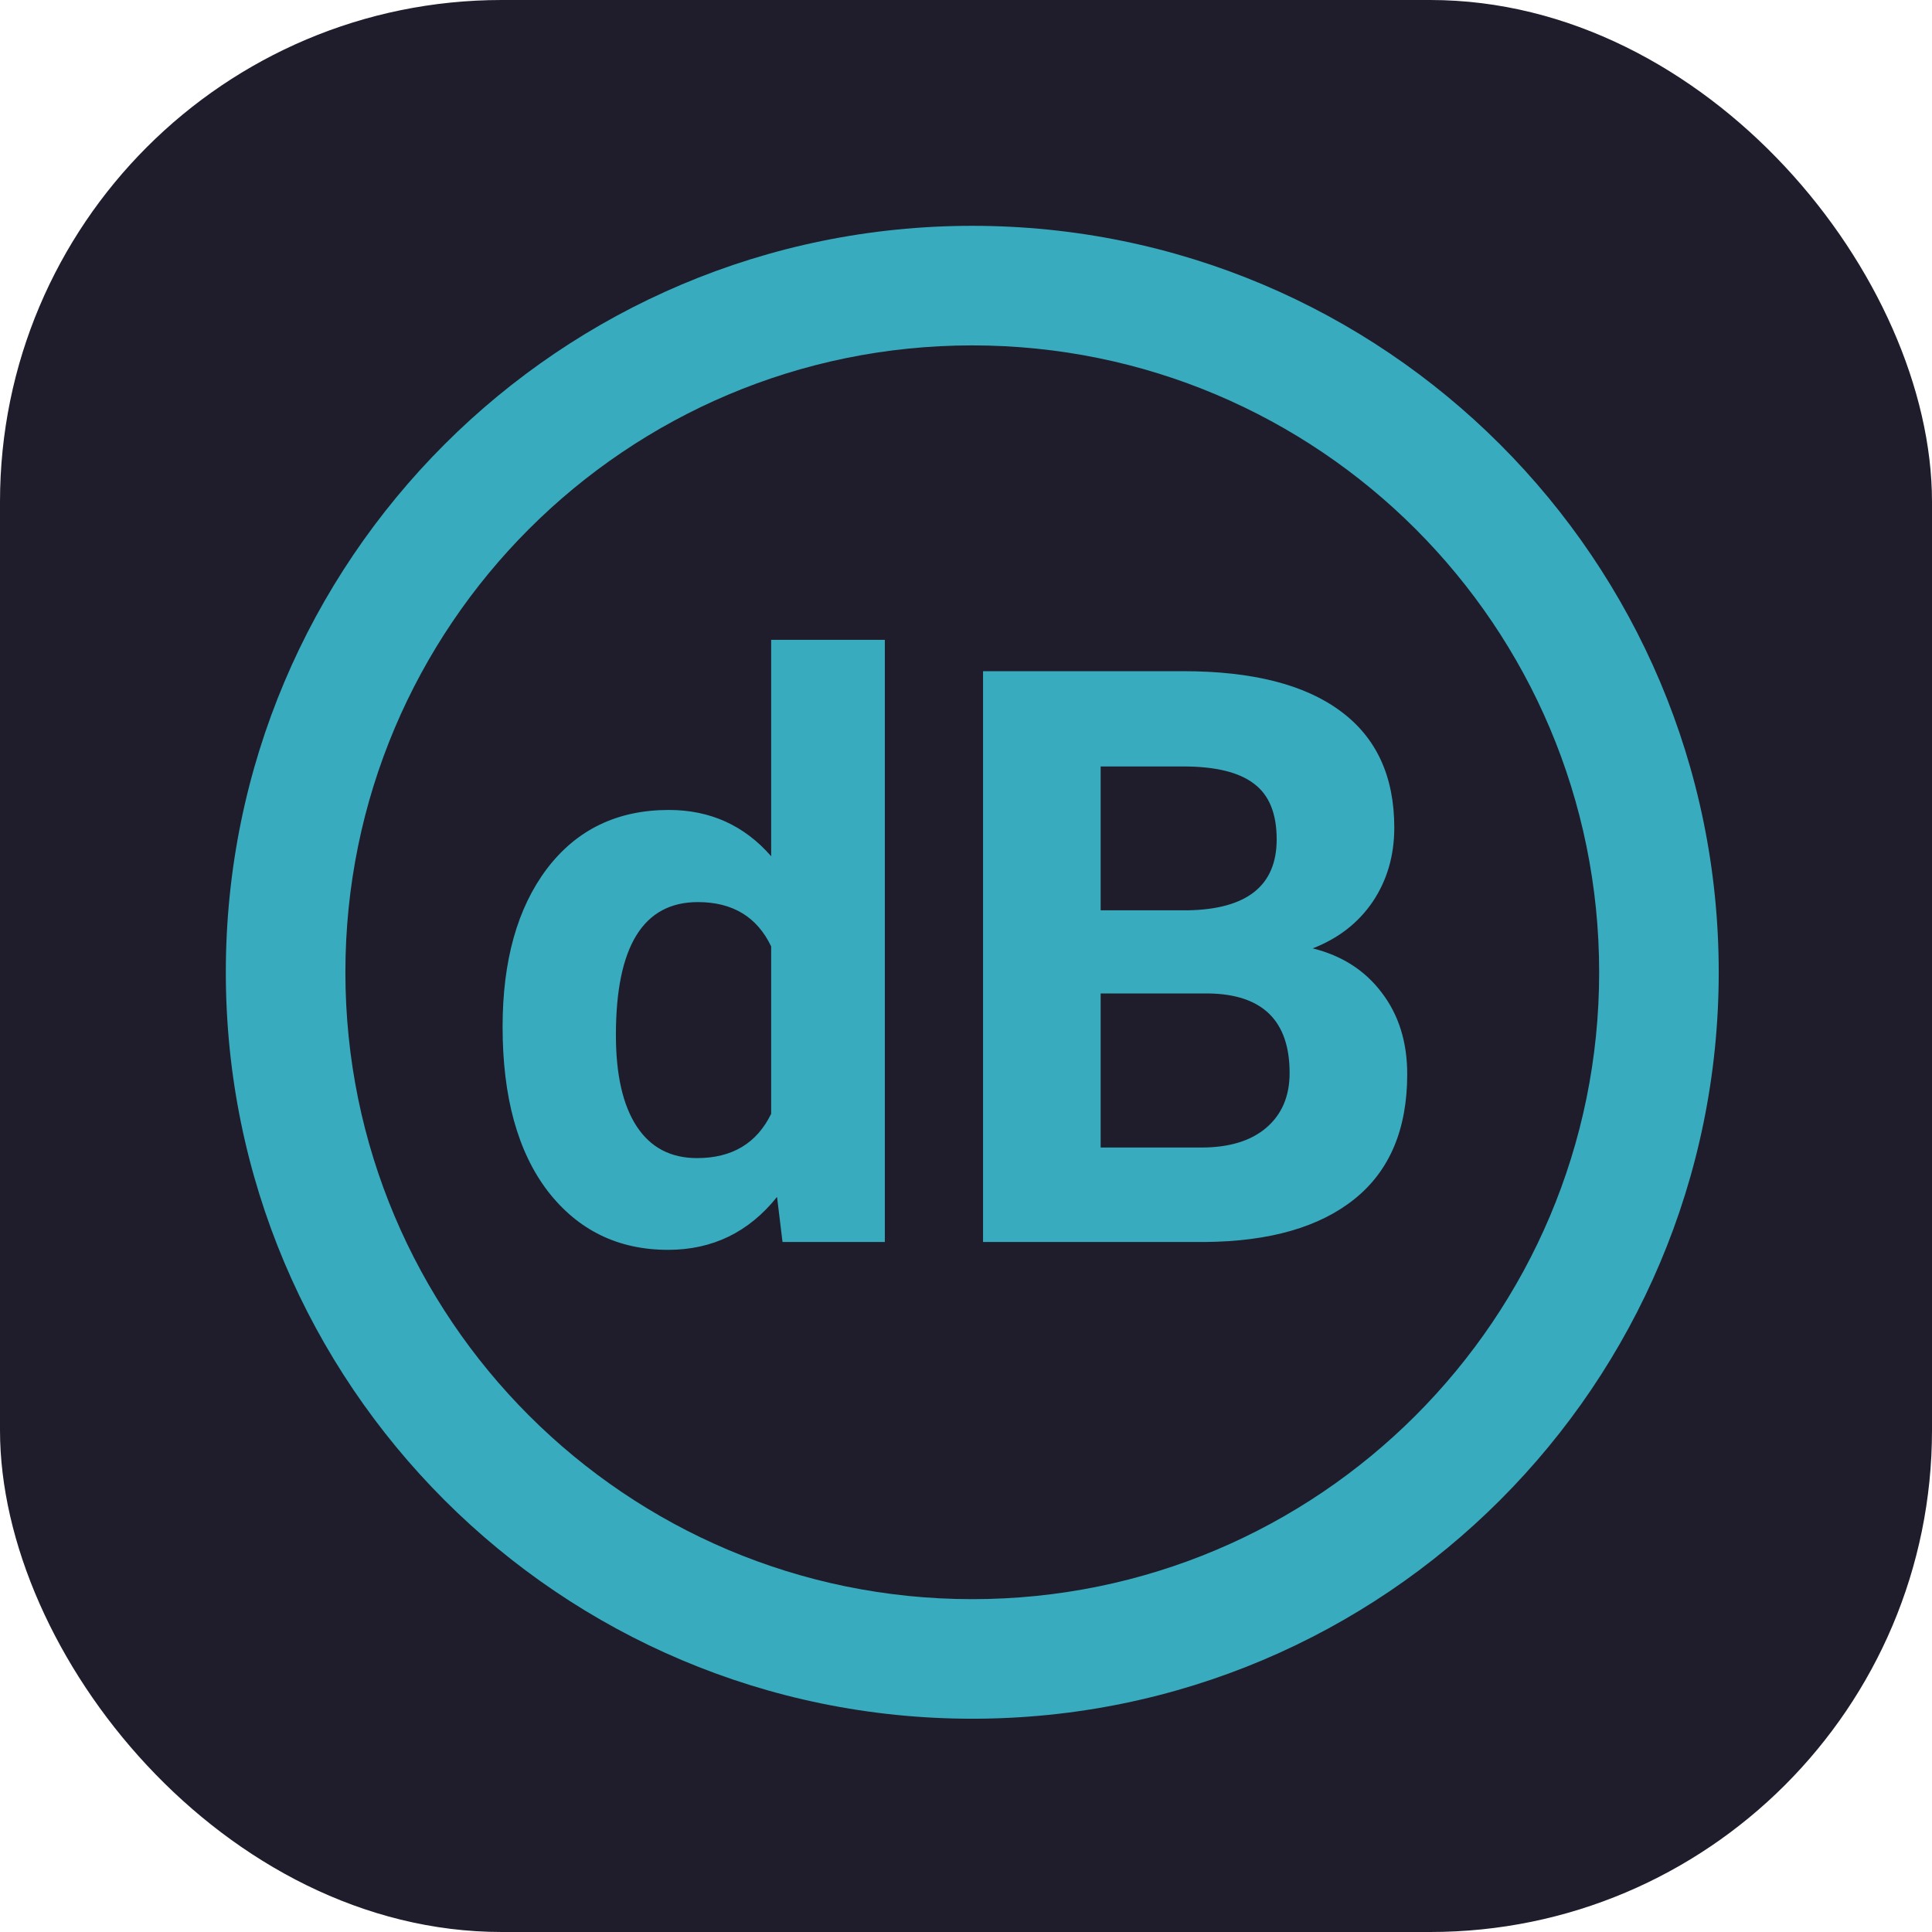 <svg width="154" height="154" viewBox="0 0 154 154" fill="none" xmlns="http://www.w3.org/2000/svg">
<rect width="154" height="154" rx="40" fill="#1F1D2B"/>
<path d="M137 77.5C137 110.361 110.361 137 77.5 137C44.639 137 18 110.361 18 77.5C18 44.639 44.639 18 77.5 18C110.361 18 137 44.639 137 77.5ZM27.531 77.5C27.531 105.097 49.903 127.469 77.5 127.469C105.097 127.469 127.469 105.097 127.469 77.5C127.469 49.903 105.097 27.531 77.5 27.531C49.903 27.531 27.531 49.903 27.531 77.5Z" fill="#38ABBE"/>
<path d="M40.062 81.844C40.062 76.573 41.24 72.375 43.594 69.25C45.969 66.125 49.208 64.562 53.312 64.562C56.604 64.562 59.323 65.792 61.469 68.25V51H70.531V99H62.375L61.938 95.406C59.688 98.219 56.792 99.625 53.25 99.625C49.271 99.625 46.073 98.062 43.656 94.938C41.26 91.792 40.062 87.427 40.062 81.844ZM49.094 82.5C49.094 85.667 49.646 88.094 50.75 89.781C51.854 91.469 53.458 92.312 55.562 92.312C58.354 92.312 60.323 91.135 61.469 88.781V75.438C60.344 73.083 58.396 71.906 55.625 71.906C51.271 71.906 49.094 75.438 49.094 82.5ZM78.358 99V53.5H94.295C99.816 53.5 104.004 54.562 106.858 56.688C109.712 58.792 111.139 61.885 111.139 65.969C111.139 68.198 110.566 70.167 109.42 71.875C108.275 73.562 106.681 74.802 104.639 75.594C106.972 76.177 108.806 77.354 110.139 79.125C111.493 80.896 112.17 83.062 112.17 85.625C112.17 90 110.775 93.312 107.983 95.562C105.191 97.812 101.212 98.958 96.045 99H78.358ZM87.733 79.188V91.469H95.764C97.972 91.469 99.691 90.948 100.92 89.906C102.17 88.844 102.795 87.385 102.795 85.531C102.795 81.365 100.639 79.25 96.327 79.188H87.733ZM87.733 72.562H94.67C99.4 72.479 101.764 70.594 101.764 66.906C101.764 64.844 101.16 63.365 99.952 62.469C98.764 61.552 96.879 61.094 94.295 61.094H87.733V72.562Z" fill="#38ABBE"/>
</svg>

